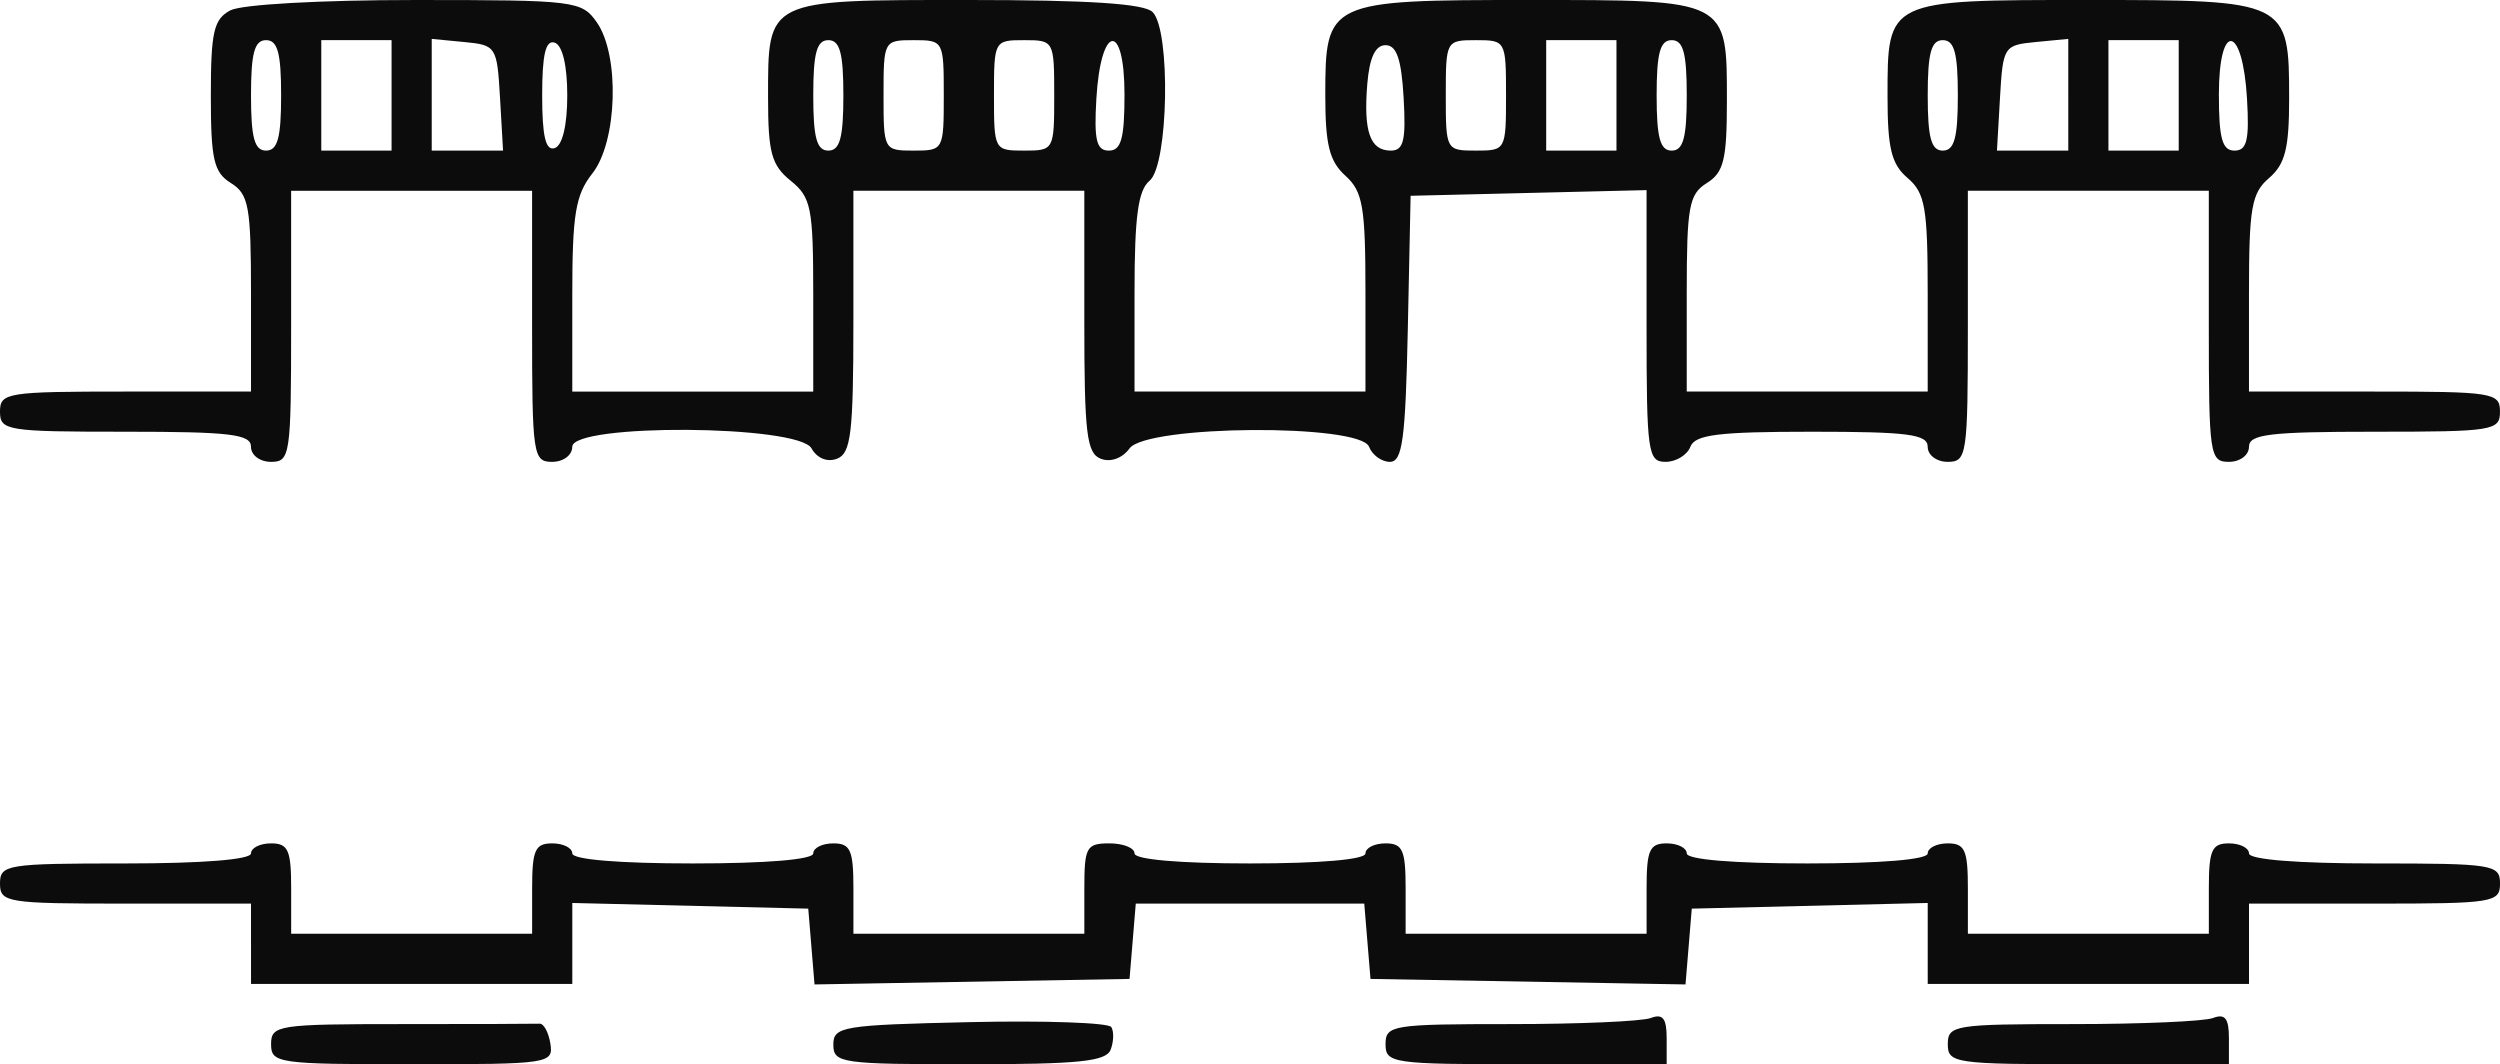 <?xml version="1.0" encoding="UTF-8" standalone="no"?>
<svg
   xmlns:dc="http://purl.org/dc/elements/1.1/"
   xmlns:cc="http://creativecommons.org/ns#"
   xmlns:rdf="http://www.w3.org/1999/02/22-rdf-syntax-ns#"
   xmlns:svg="http://www.w3.org/2000/svg"
   xmlns="http://www.w3.org/2000/svg"
   version="1.1"
   id="svg2"
   viewBox="0 0 249 106"
   height="106"
   width="249">
  <defs
     id="defs4" />
  <g
     transform="translate(-74.571,-710.492)"
     id="layer1">
    <path
       id="path3373"
       d="m 101.571,814.492 c 0,-1.897 0.667,-2 13,-2 7.15,0 13.338,-0.018 13.75,-0.04 0.412,-0.022 0.894,0.878 1.07,2 0.309,1.971 -0.152,2.04 -13.75,2.04 -13.403,0 -14.07,-0.095 -14.07,-2 z m 56,0.054 c 0,-1.818 0.897,-1.966 13.598,-2.25 7.479,-0.167 13.819,0.055 14.089,0.494 0.27,0.439 0.24,1.451 -0.066,2.25 -0.449,1.171 -3.182,1.452 -14.089,1.452 -12.739,0 -13.531,-0.114 -13.531,-1.946 z m 55,-0.054 c 0,-1.893 0.667,-2 12.418,-2 6.83,0 13.13,-0.273 14,-0.607 1.193,-0.458 1.582,0.034 1.582,2 l 0,2.607 -14,0 c -13.333,0 -14,-0.095 -14,-2 z m 56,0 c 0,-1.893 0.667,-2 12.418,-2 6.83,0 13.13,-0.273 14,-0.607 1.193,-0.458 1.582,0.034 1.582,2 l 0,2.607 -14,0 c -13.333,0 -14,-0.095 -14,-2 z m -169,-10 0,-4 -12.5,0 c -11.833,0 -12.5,-0.107 -12.5,-2 0,-1.893 0.667,-2 12.5,-2 7.667,0 12.5,-0.387 12.5,-1 0,-0.55 0.9,-1 2,-1 1.704,0 2,0.667 2,4.5 l 0,4.5 12,0 12,0 0,-4.5 c 0,-3.833 0.296,-4.5 2,-4.5 1.1,0 2,0.45 2,1 0,0.611 4.667,1 12,1 7.333,0 12,-0.389 12,-1 0,-0.55 0.9,-1 2,-1 1.704,0 2,0.667 2,4.5 l 0,4.5 11.5,0 11.5,0 0,-4.5 c 0,-4.133 0.204,-4.5 2.5,-4.5 1.375,0 2.5,0.45 2.5,1 0,0.609 4.5,1 11.5,1 7,0 11.5,-0.391 11.5,-1 0,-0.55 0.9,-1 2,-1 1.704,0 2,0.667 2,4.5 l 0,4.5 12,0 12,0 0,-4.5 c 0,-3.833 0.296,-4.5 2,-4.5 1.1,0 2,0.45 2,1 0,0.611 4.667,1 12,1 7.333,0 12,-0.389 12,-1 0,-0.55 0.9,-1 2,-1 1.704,0 2,0.667 2,4.5 l 0,4.5 12,0 12,0 0,-4.5 c 0,-3.833 0.296,-4.5 2,-4.5 1.1,0 2,0.45 2,1 0,0.613 4.833,1 12.5,1 11.833,0 12.5,0.107 12.5,2 0,1.893 -0.667,2 -12.5,2 l -12.5,0 0,4 0,4 -16,0 -16,0 0,-4.032 0,-4.032 -11.75,0.282 -11.75,0.282 -0.312,3.775 -0.312,3.775 -15.688,-0.275 -15.688,-0.275 -0.31,-3.75 -0.31,-3.75 -11.379,0 -11.379,0 -0.31,3.75 -0.31,3.75 -15.688,0.275 -15.688,0.275 -0.312,-3.775 -0.312,-3.775 -11.75,-0.282 -11.75,-0.282 0,4.032 0,4.032 -16,0 -16,0 0,-4 z m 0,-49.5 c 0,-1.253 -2.056,-1.5 -12.5,-1.5 -11.833,0 -12.5,-0.107 -12.5,-2 0,-1.893 0.667,-2 12.5,-2 l 12.5,0 0,-9.759 c 0,-8.676 -0.222,-9.898 -2,-11.008 -1.71,-1.068 -2,-2.332 -2,-8.705 0,-6.348 0.287,-7.61 1.934,-8.492 1.109,-0.594 8.976,-1.035 18.443,-1.035 15.926,0 16.564,0.078 18.066,2.223 2.304,3.289 2.05,11.88 -0.443,15.05 -1.684,2.141 -2,4.057 -2,12.135 l 0,9.592 12,0 12,0 0,-9.59 c 0,-8.738 -0.2,-9.751 -2.25,-11.412 -1.911,-1.548 -2.25,-2.79 -2.25,-8.257 0,-9.88 -0.282,-9.742 19.922,-9.742 12.027,0 17.537,0.36 18.378,1.2 1.822,1.822 1.582,15.238 -0.3,16.8 -1.148,0.953 -1.5,3.562 -1.5,11.122 l 0,9.878 11.5,0 11.5,0 0,-9.845 c 0,-8.575 -0.258,-10.079 -2,-11.655 -1.59,-1.439 -2,-3.08 -2,-8 0,-9.396 0.222,-9.5 20.257,-9.5 19.954,0 19.743,-0.108 19.743,10.063 0,5.837 -0.313,7.116 -2,8.169 -1.778,1.11 -2,2.332 -2,11.008 l 0,9.759 12,0 12,0 0,-9.778 c 0,-8.54 -0.253,-9.994 -2,-11.49 -1.616,-1.383 -2,-2.95 -2,-8.151 0,-9.628 -0.097,-9.581 19.916,-9.581 19.982,0 20.084,0.05 20.084,9.839 0,4.944 -0.4,6.524 -2,7.894 -1.747,1.496 -2,2.95 -2,11.49 l 0,9.778 12.5,0 c 11.833,0 12.5,0.107 12.5,2 0,1.893 -0.667,2 -12.5,2 -10.444,0 -12.5,0.247 -12.5,1.5 0,0.833 -0.889,1.5 -2,1.5 -1.901,0 -2,-0.667 -2,-13.5 l 0,-13.5 -12,0 -12,0 0,13.5 c 0,12.833 -0.099,13.5 -2,13.5 -1.111,0 -2,-0.667 -2,-1.5 0,-1.247 -1.948,-1.5 -11.531,-1.5 -9.328,0 -11.641,0.287 -12.107,1.5 -0.317,0.825 -1.427,1.5 -2.469,1.5 -1.764,0 -1.893,-0.922 -1.893,-13.532 l 0,-13.532 -11.75,0.282 -11.75,0.282 -0.279,13.25 c -0.232,10.997 -0.535,13.25 -1.781,13.25 -0.826,0 -1.761,-0.675 -2.078,-1.5 -0.892,-2.324 -22.144,-2.179 -23.857,0.162 -0.72,0.985 -1.886,1.405 -2.86,1.031 -1.41,-0.541 -1.645,-2.492 -1.645,-13.662 l 0,-13.031 -11.5,0 -11.5,0 0,13.031 c 0,11.102 -0.24,13.124 -1.624,13.655 -0.977,0.375 -1.992,-0.036 -2.55,-1.031 -1.318,-2.355 -23.827,-2.501 -23.827,-0.154 0,0.833 -0.889,1.5 -2,1.5 -1.901,0 -2,-0.667 -2,-13.5 l 0,-13.5 -12,0 -12,0 0,13.5 c 0,12.833 -0.099,13.5 -2,13.5 -1.111,0 -2,-0.667 -2,-1.5 z m 3,-35 c 0,-4.222 -0.348,-5.5 -1.5,-5.5 -1.152,0 -1.5,1.278 -1.5,5.5 0,4.222 0.348,5.5 1.5,5.5 1.152,0 1.5,-1.278 1.5,-5.5 z m 11,0 0,-5.5 -3.5,0 -3.5,0 0,5.5 0,5.5 3.5,0 3.5,0 0,-5.5 z m 10.802,0.25 c -0.295,-5.12 -0.383,-5.258 -3.552,-5.563 l -3.25,-0.313 0,5.563 0,5.563 3.552,0 3.552,0 -0.302,-5.25 z m 6.698,-0.25 c 0,-2.978 -0.48,-4.993 -1.25,-5.25 -0.902,-0.301 -1.25,1.161 -1.25,5.25 0,4.089 0.348,5.551 1.25,5.25 0.77,-0.257 1.25,-2.272 1.25,-5.25 z m 27.5,0 c 0,-4.222 -0.348,-5.5 -1.5,-5.5 -1.152,0 -1.5,1.278 -1.5,5.5 0,4.222 0.348,5.5 1.5,5.5 1.152,0 1.5,-1.278 1.5,-5.5 z m 10,0 c 0,-5.444 -0.03,-5.5 -3,-5.5 -2.97,0 -3,0.056 -3,5.5 0,5.444 0.03,5.5 3,5.5 2.97,0 3,-0.056 3,-5.5 z m 11,0 c 0,-5.444 -0.03,-5.5 -3,-5.5 -2.97,0 -3,0.056 -3,5.5 0,5.444 0.03,5.5 3,5.5 2.97,0 3,-0.056 3,-5.5 z m 7,-0.083 c 0,-7.343 -2.369,-6.995 -2.802,0.412 -0.242,4.137 0.008,5.171 1.25,5.171 1.218,0 1.552,-1.203 1.552,-5.583 z m 27.802,0.333 c -0.223,-3.866 -0.698,-5.25 -1.802,-5.25 -1.019,0 -1.601,1.236 -1.817,3.855 -0.39,4.752 0.275,6.645 2.337,6.645 1.282,0 1.526,-1 1.281,-5.25 z m 10.198,-0.25 c 0,-5.444 -0.03,-5.5 -3,-5.5 -2.97,0 -3,0.056 -3,5.5 0,5.444 0.03,5.5 3,5.5 2.97,0 3,-0.056 3,-5.5 z m 11,0 0,-5.5 -3.5,0 -3.5,0 0,5.5 0,5.5 3.5,0 3.5,0 0,-5.5 z m 7,0 c 0,-4.222 -0.348,-5.5 -1.5,-5.5 -1.152,0 -1.5,1.278 -1.5,5.5 0,4.222 0.348,5.5 1.5,5.5 1.152,0 1.5,-1.278 1.5,-5.5 z m 27,0 c 0,-4.222 -0.348,-5.5 -1.5,-5.5 -1.152,0 -1.5,1.278 -1.5,5.5 0,4.222 0.348,5.5 1.5,5.5 1.152,0 1.5,-1.278 1.5,-5.5 z m 11,-0.063 0,-5.563 -3.25,0.313 c -3.169,0.306 -3.257,0.444 -3.552,5.563 l -0.302,5.25 3.552,0 3.552,0 0,-5.563 z m 11,0.063 0,-5.5 -3.5,0 -3.5,0 0,5.5 0,5.5 3.5,0 3.5,0 0,-5.5 z m 6.802,0.329 c -0.433,-7.407 -2.802,-7.755 -2.802,-0.412 0,4.38 0.335,5.583 1.552,5.583 1.242,0 1.492,-1.034 1.25,-5.171 z"
       style="fill:#0c0c0c" />
  </g>
</svg>

